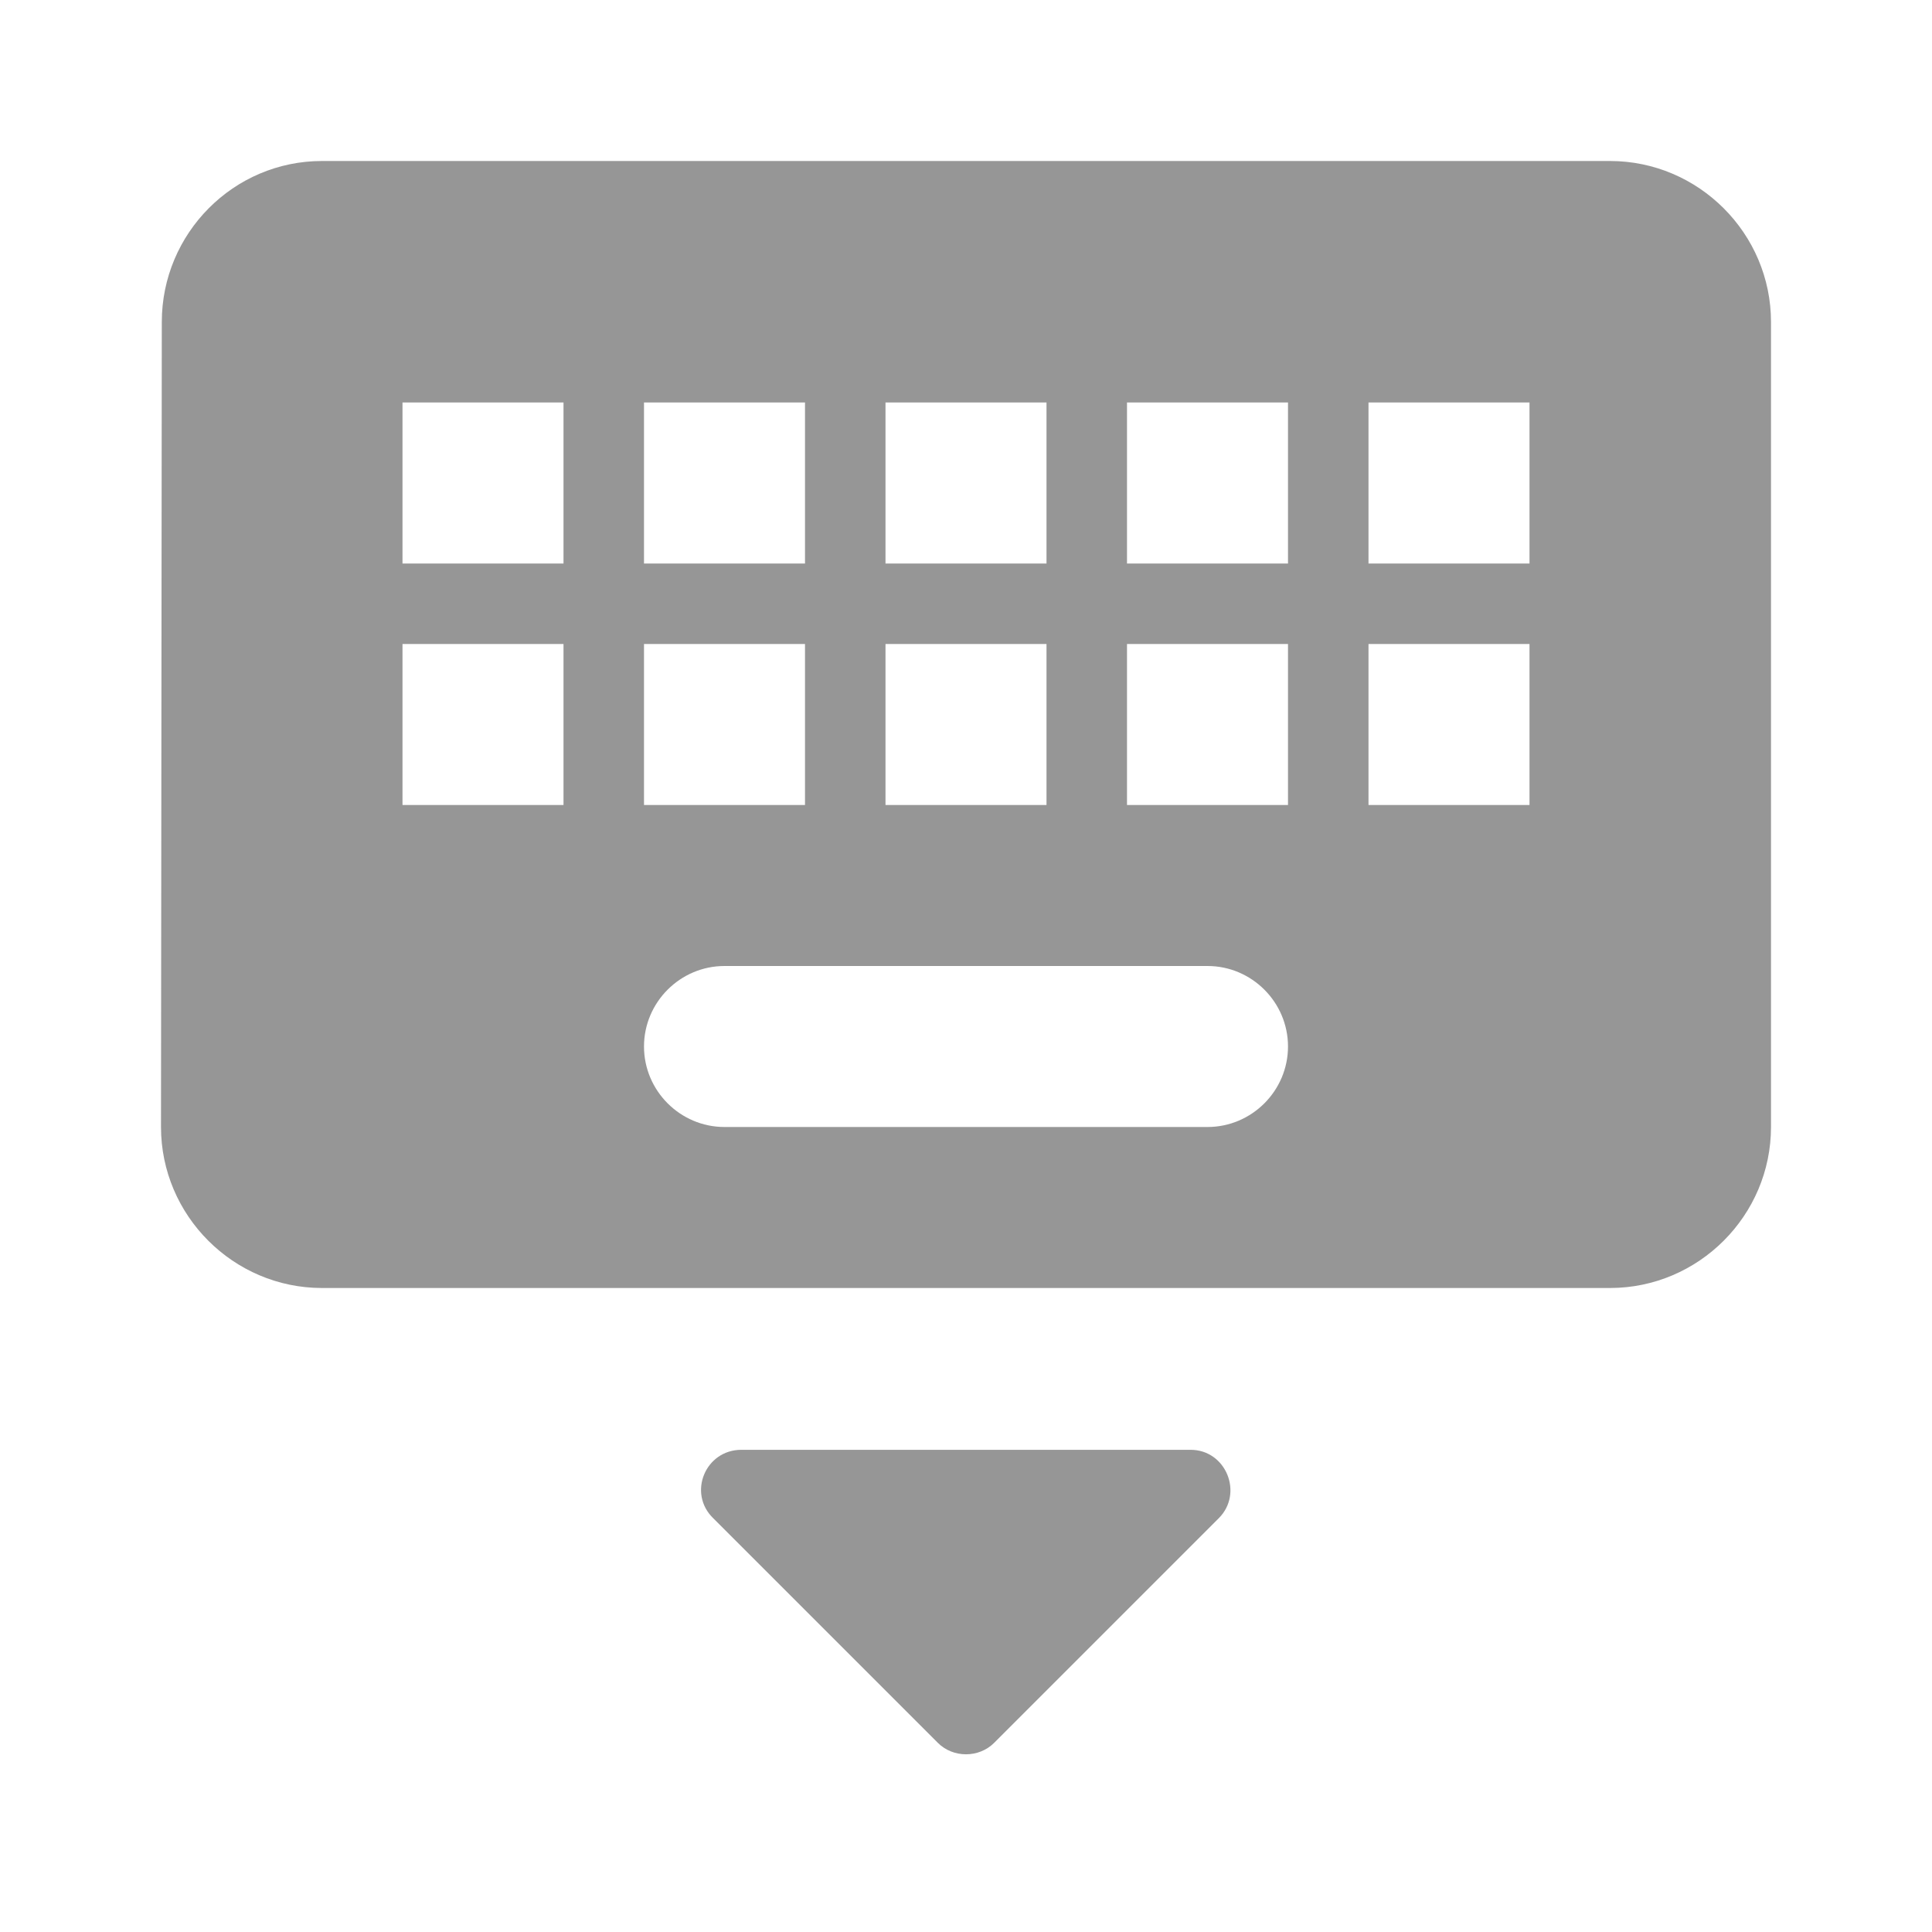 <svg width="24" height="24" viewBox="0 0 24 24" fill="none" xmlns="http://www.w3.org/2000/svg">
<path fill-rule="evenodd" clip-rule="evenodd" d="M20 2H4C2.9 2 2.01 2.9 2.01 4L2 14C2 15.1 2.9 16 4 16H20C21.1 16 22 15.1 22 14V4C22 2.9 21.1 2 20 2ZM11 5H13V7H11V5ZM11 8H13V10H11V8ZM8 5H10V7H8V5ZM8 8H10V10H8V8ZM7 10H5V8H7V10ZM7 7H5V5H7V7ZM15 14H9C8.45 14 8 13.55 8 13C8 12.45 8.45 12 9 12H15C15.55 12 16 12.45 16 13C16 13.55 15.55 14 15 14ZM16 10H14V8H16V10ZM16 7H14V5H16V7ZM19 10H17V8H19V10ZM19 7H17V5H19V7ZM12.35 21.65L15.14 18.86C15.45 18.55 15.23 18.01 14.79 18.01H9.21C8.76 18.01 8.54 18.55 8.86 18.86L11.65 21.65C11.84 21.84 12.16 21.84 12.35 21.65Z" fill="#969696"/>
</svg>
